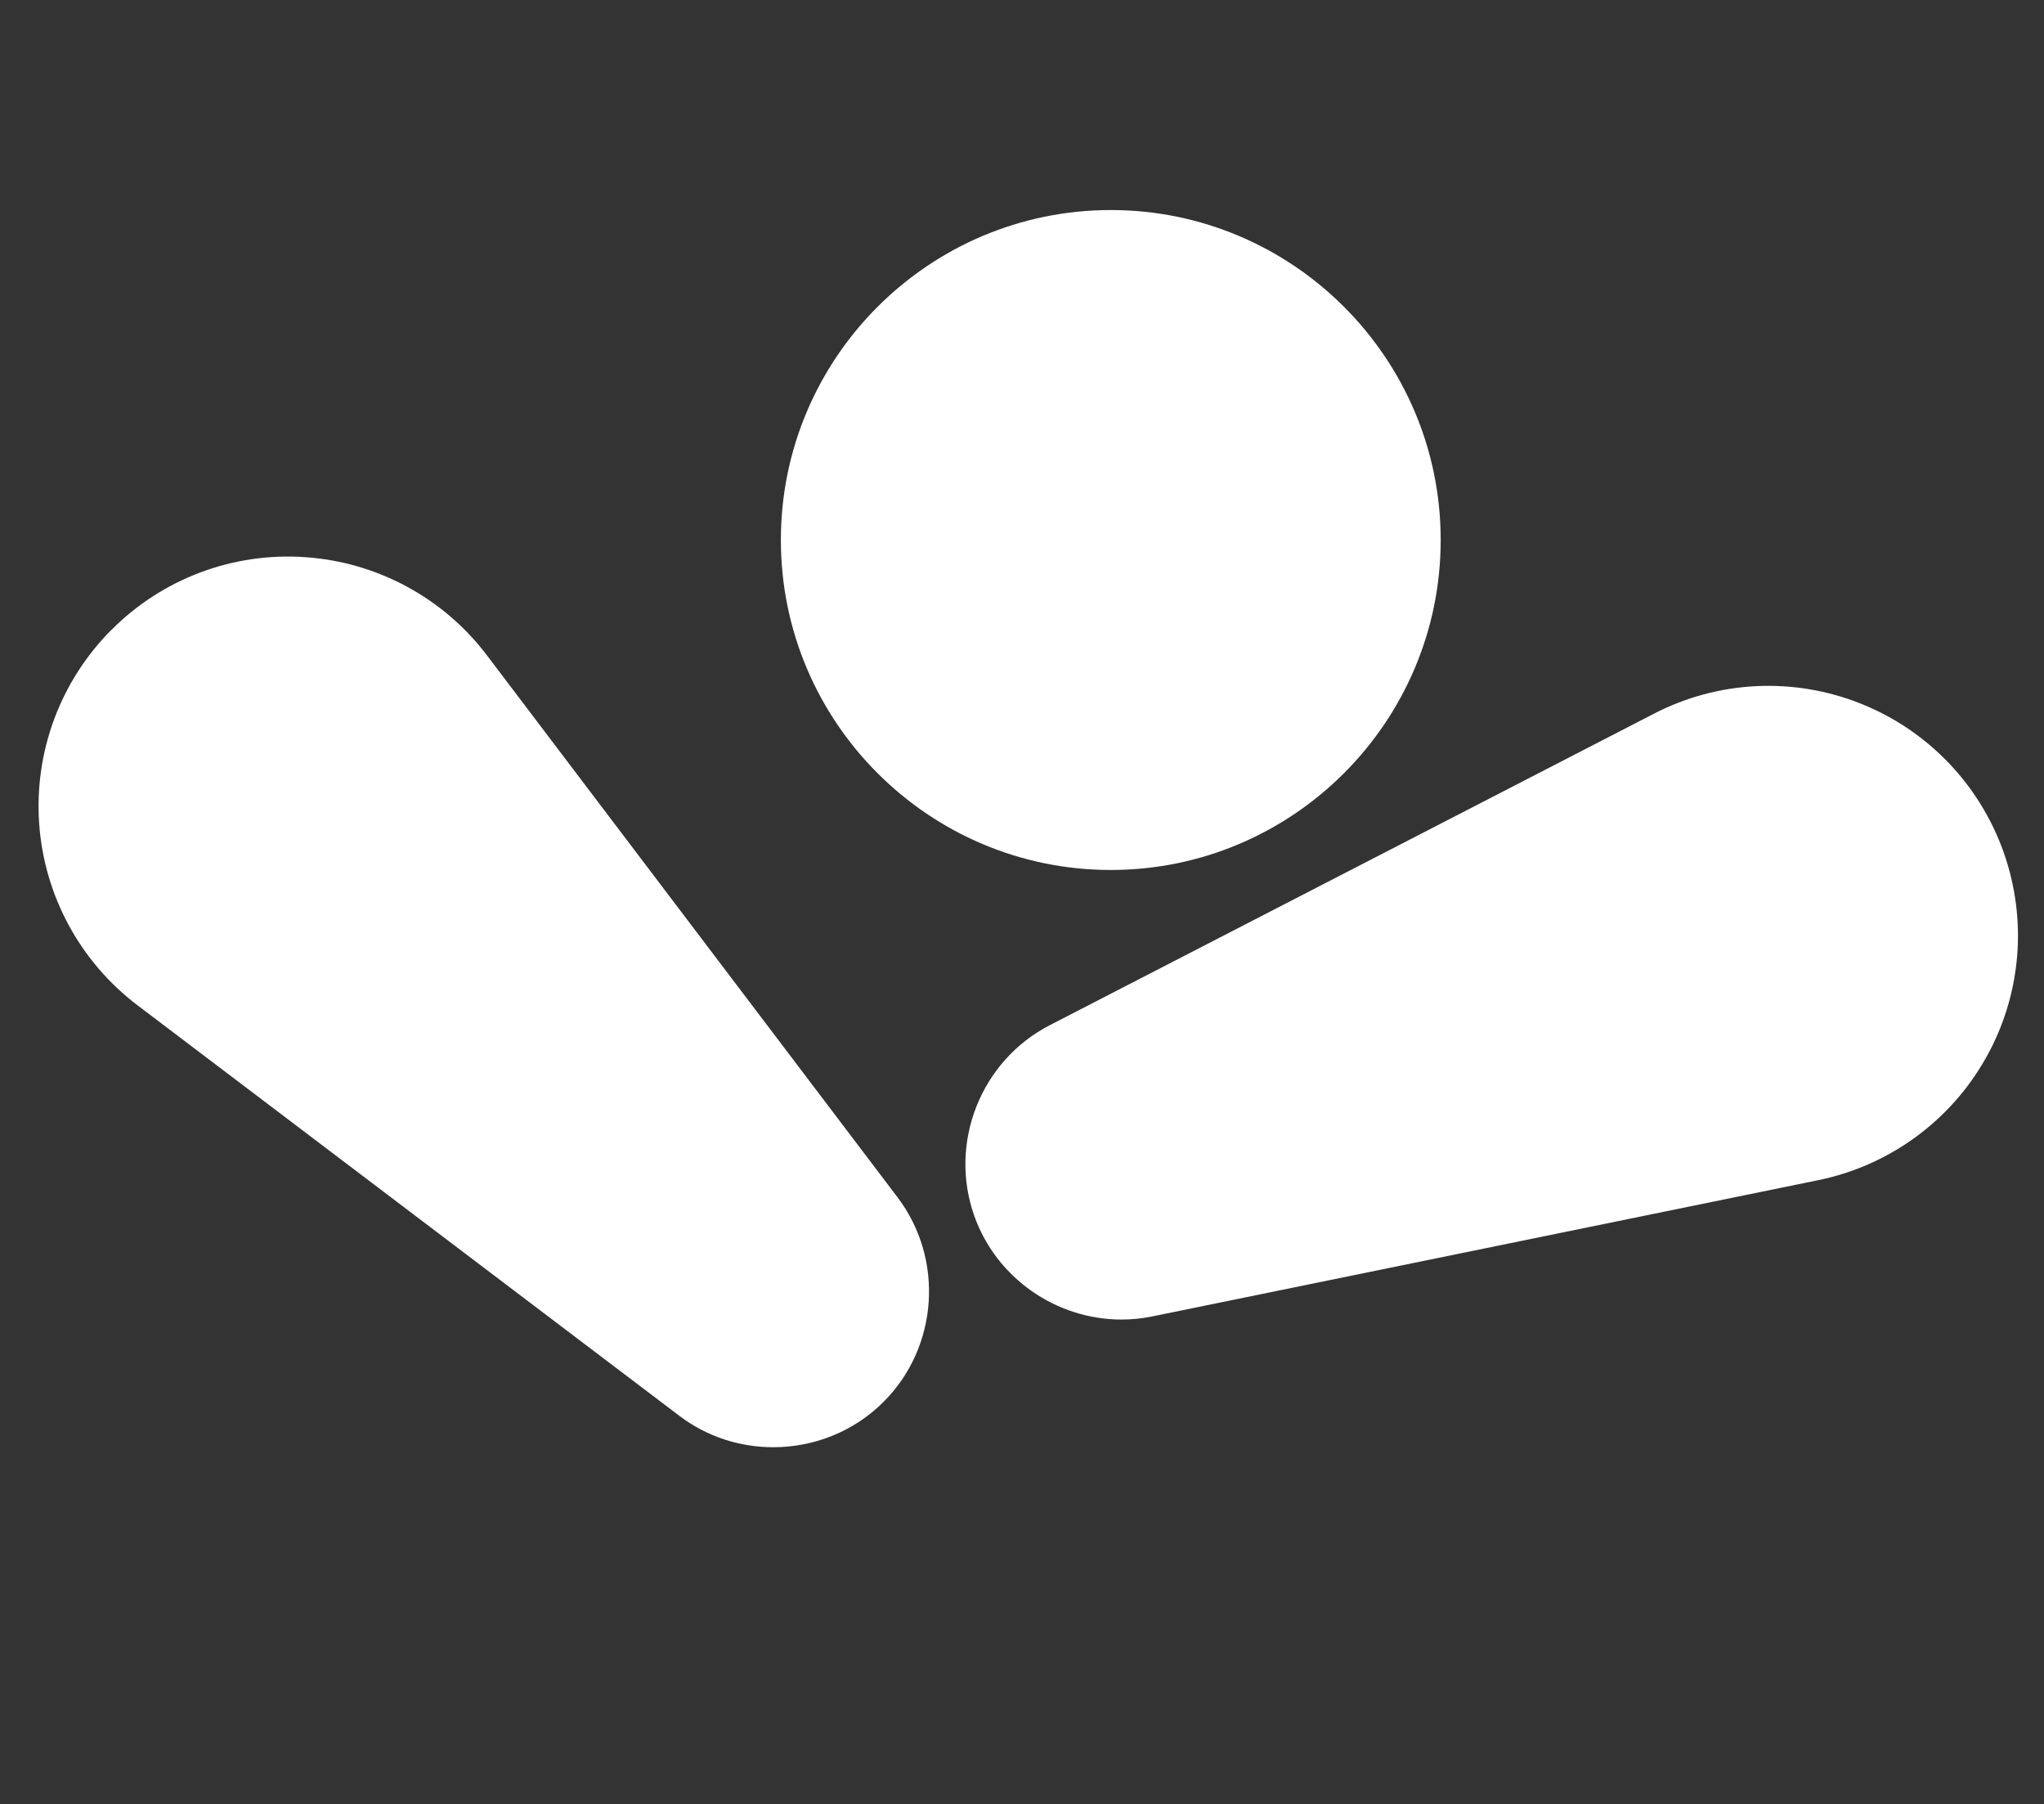 <?xml version="1.0" encoding="utf-8"?>
<!-- Generator: Adobe Illustrator 16.0.0, SVG Export Plug-In . SVG Version: 6.00 Build 0)  -->
<!DOCTYPE svg PUBLIC "-//W3C//DTD SVG 1.1//EN" "http://www.w3.org/Graphics/SVG/1.1/DTD/svg11.dtd">
<svg version="1.1" id="Calque_1" xmlns="http://www.w3.org/2000/svg" xmlns:xlink="http://www.w3.org/1999/xlink" x="0px" y="0px"
	 width="90.5px" height="79.875px" viewBox="0 0 90.5 79.875" enable-background="new 0 0 90.5 79.875" xml:space="preserve">
<rect x="0" y="0" width="90.5" height="79.875" fill="#333333" stroke="none"/>
<g>
	<path fill="#FFFFFF" d="M88.718,37.74c-1.063-3.012-3.371-5.417-6.34-6.596c-2.973-1.184-6.308-1.018-9.142,0.446L46.478,45.383
		c-3.047,1.57-4.484,5.192-3.346,8.425c0.986,2.792,3.653,4.604,6.523,4.604c0.453,0,0.91-0.047,1.365-0.139l29.494-6.033
		c3.13-0.643,5.827-2.604,7.401-5.387C89.489,44.077,89.78,40.752,88.718,37.74"/>
	<path fill="#FFFFFF" d="M21.565,29.017c-1.926-2.549-4.863-4.135-8.051-4.353c-3.186-0.223-6.315,0.946-8.569,3.21H4.94
		c-2.258,2.26-3.425,5.383-3.207,8.57c0.221,3.188,1.805,6.122,4.351,8.054l23.998,18.178c1.227,0.932,2.693,1.388,4.155,1.388
		c1.78,0,3.557-0.678,4.887-2.012c2.421-2.421,2.688-6.311,0.619-9.046L21.565,29.017z"/>
	<path fill="#FFFFFF" d="M49.182,38.511c8.055,0,14.606-6.551,14.606-14.608c0-8.056-6.552-14.605-14.606-14.605
		c-8.056,0-14.608,6.55-14.608,14.605C34.572,31.958,41.123,38.511,49.182,38.511"/>
</g>
</svg>
